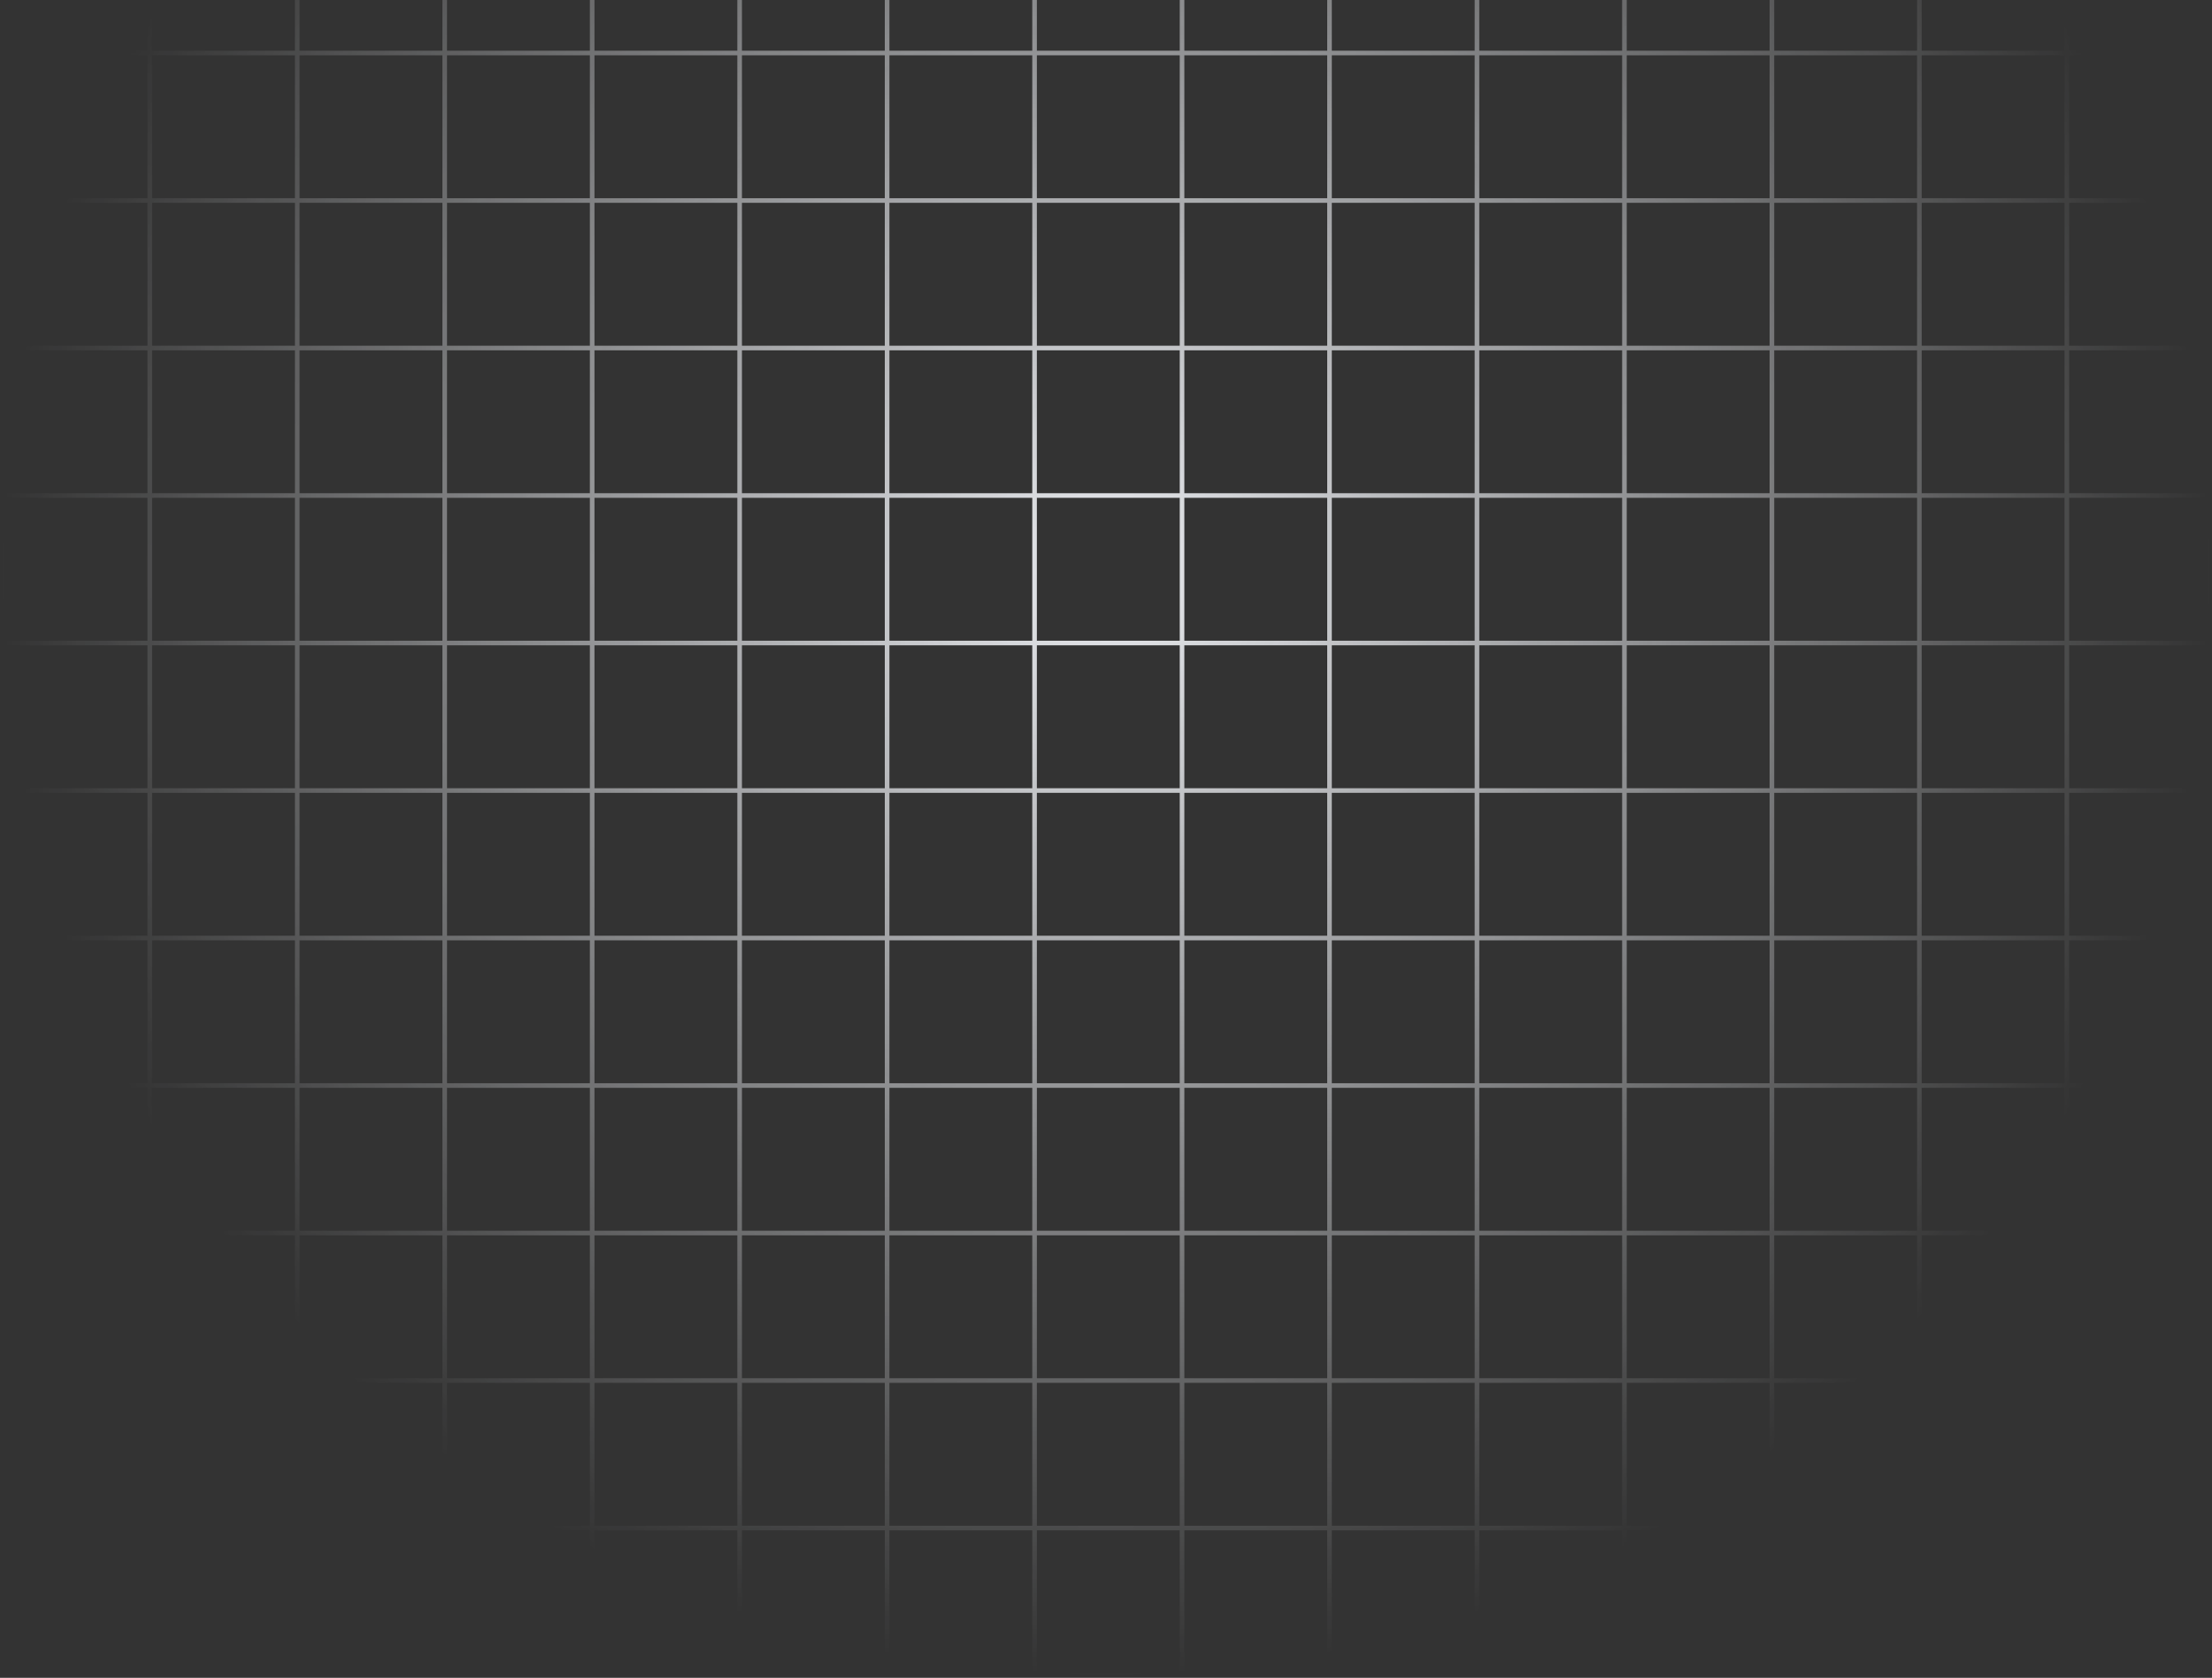 <svg width="480" height="364" viewBox="0 0 480 364" fill="none" xmlns="http://www.w3.org/2000/svg">
<rect x="0" y="0" width="480" height="364" fill="#333333" stroke="none"/>
<mask id="mask0_71_31835" style="mask-type:alpha" maskUnits="userSpaceOnUse" x="0" y="-116" width="480" height="480">
<rect width="480" height="480" transform="translate(0 -116)" fill="url(#paint0_radial_71_31835)"/>
</mask>
<g mask="url(#mask0_71_31835)">
<g clip-path="url(#clip0_71_31835)">
<g clip-path="url(#clip1_71_31835)">
<line x1="0.5" y1="-116" x2="0.5" y2="364" stroke="#EAECF0"/>
<line x1="32.5" y1="-116" x2="32.5" y2="364" stroke="#EAECF0"/>
<line x1="64.5" y1="-116" x2="64.5" y2="364" stroke="#EAECF0"/>
<line x1="96.5" y1="-116" x2="96.5" y2="364" stroke="#EAECF0"/>
<line x1="128.5" y1="-116" x2="128.5" y2="364" stroke="#EAECF0"/>
<line x1="160.5" y1="-116" x2="160.5" y2="364" stroke="#EAECF0"/>
<line x1="192.5" y1="-116" x2="192.5" y2="364" stroke="#EAECF0"/>
<line x1="224.5" y1="-116" x2="224.5" y2="364" stroke="#EAECF0"/>
<line x1="256.5" y1="-116" x2="256.5" y2="364" stroke="#EAECF0"/>
<line x1="288.5" y1="-116" x2="288.5" y2="364" stroke="#EAECF0"/>
<line x1="320.5" y1="-116" x2="320.5" y2="364" stroke="#EAECF0"/>
<line x1="352.5" y1="-116" x2="352.5" y2="364" stroke="#EAECF0"/>
<line x1="384.5" y1="-116" x2="384.5" y2="364" stroke="#EAECF0"/>
<line x1="416.5" y1="-116" x2="416.5" y2="364" stroke="#EAECF0"/>
<line x1="448.5" y1="-116" x2="448.5" y2="364" stroke="#EAECF0"/>
</g>
<rect x="0.5" y="-115.5" width="479" height="479" stroke="#EAECF0"/>
<g clip-path="url(#clip2_71_31835)">
<line y1="11.5" x2="480" y2="11.5" stroke="#EAECF0"/>
<line y1="43.5" x2="480" y2="43.5" stroke="#EAECF0"/>
<line y1="75.5" x2="480" y2="75.5" stroke="#EAECF0"/>
<line y1="107.5" x2="480" y2="107.5" stroke="#EAECF0"/>
<line y1="139.5" x2="480" y2="139.5" stroke="#EAECF0"/>
<line y1="171.5" x2="480" y2="171.5" stroke="#EAECF0"/>
<line y1="203.5" x2="480" y2="203.5" stroke="#EAECF0"/>
<line y1="235.5" x2="480" y2="235.5" stroke="#EAECF0"/>
<line y1="267.5" x2="480" y2="267.5" stroke="#EAECF0"/>
<line y1="299.5" x2="480" y2="299.5" stroke="#EAECF0"/>
<line y1="331.5" x2="480" y2="331.5" stroke="#EAECF0"/>
<line y1="363.5" x2="480" y2="363.5" stroke="#EAECF0"/>
</g>
<rect x="0.5" y="-115.5" width="479" height="479" stroke="#EAECF0"/>
</g>
</g>
<defs>
<radialGradient id="paint0_radial_71_31835" cx="0" cy="0" r="1" gradientUnits="userSpaceOnUse" gradientTransform="translate(240 240) rotate(90) scale(240 240)">
<stop/>
<stop offset="1" stop-opacity="0"/>
</radialGradient>
<clipPath id="clip0_71_31835">
<rect width="480" height="480" fill="white" transform="translate(0 -116)"/>
</clipPath>
<clipPath id="clip1_71_31835">
<rect y="-116" width="480" height="480" fill="white"/>
</clipPath>
<clipPath id="clip2_71_31835">
<rect y="-116" width="480" height="480" fill="white"/>
</clipPath>
</defs>
</svg>
